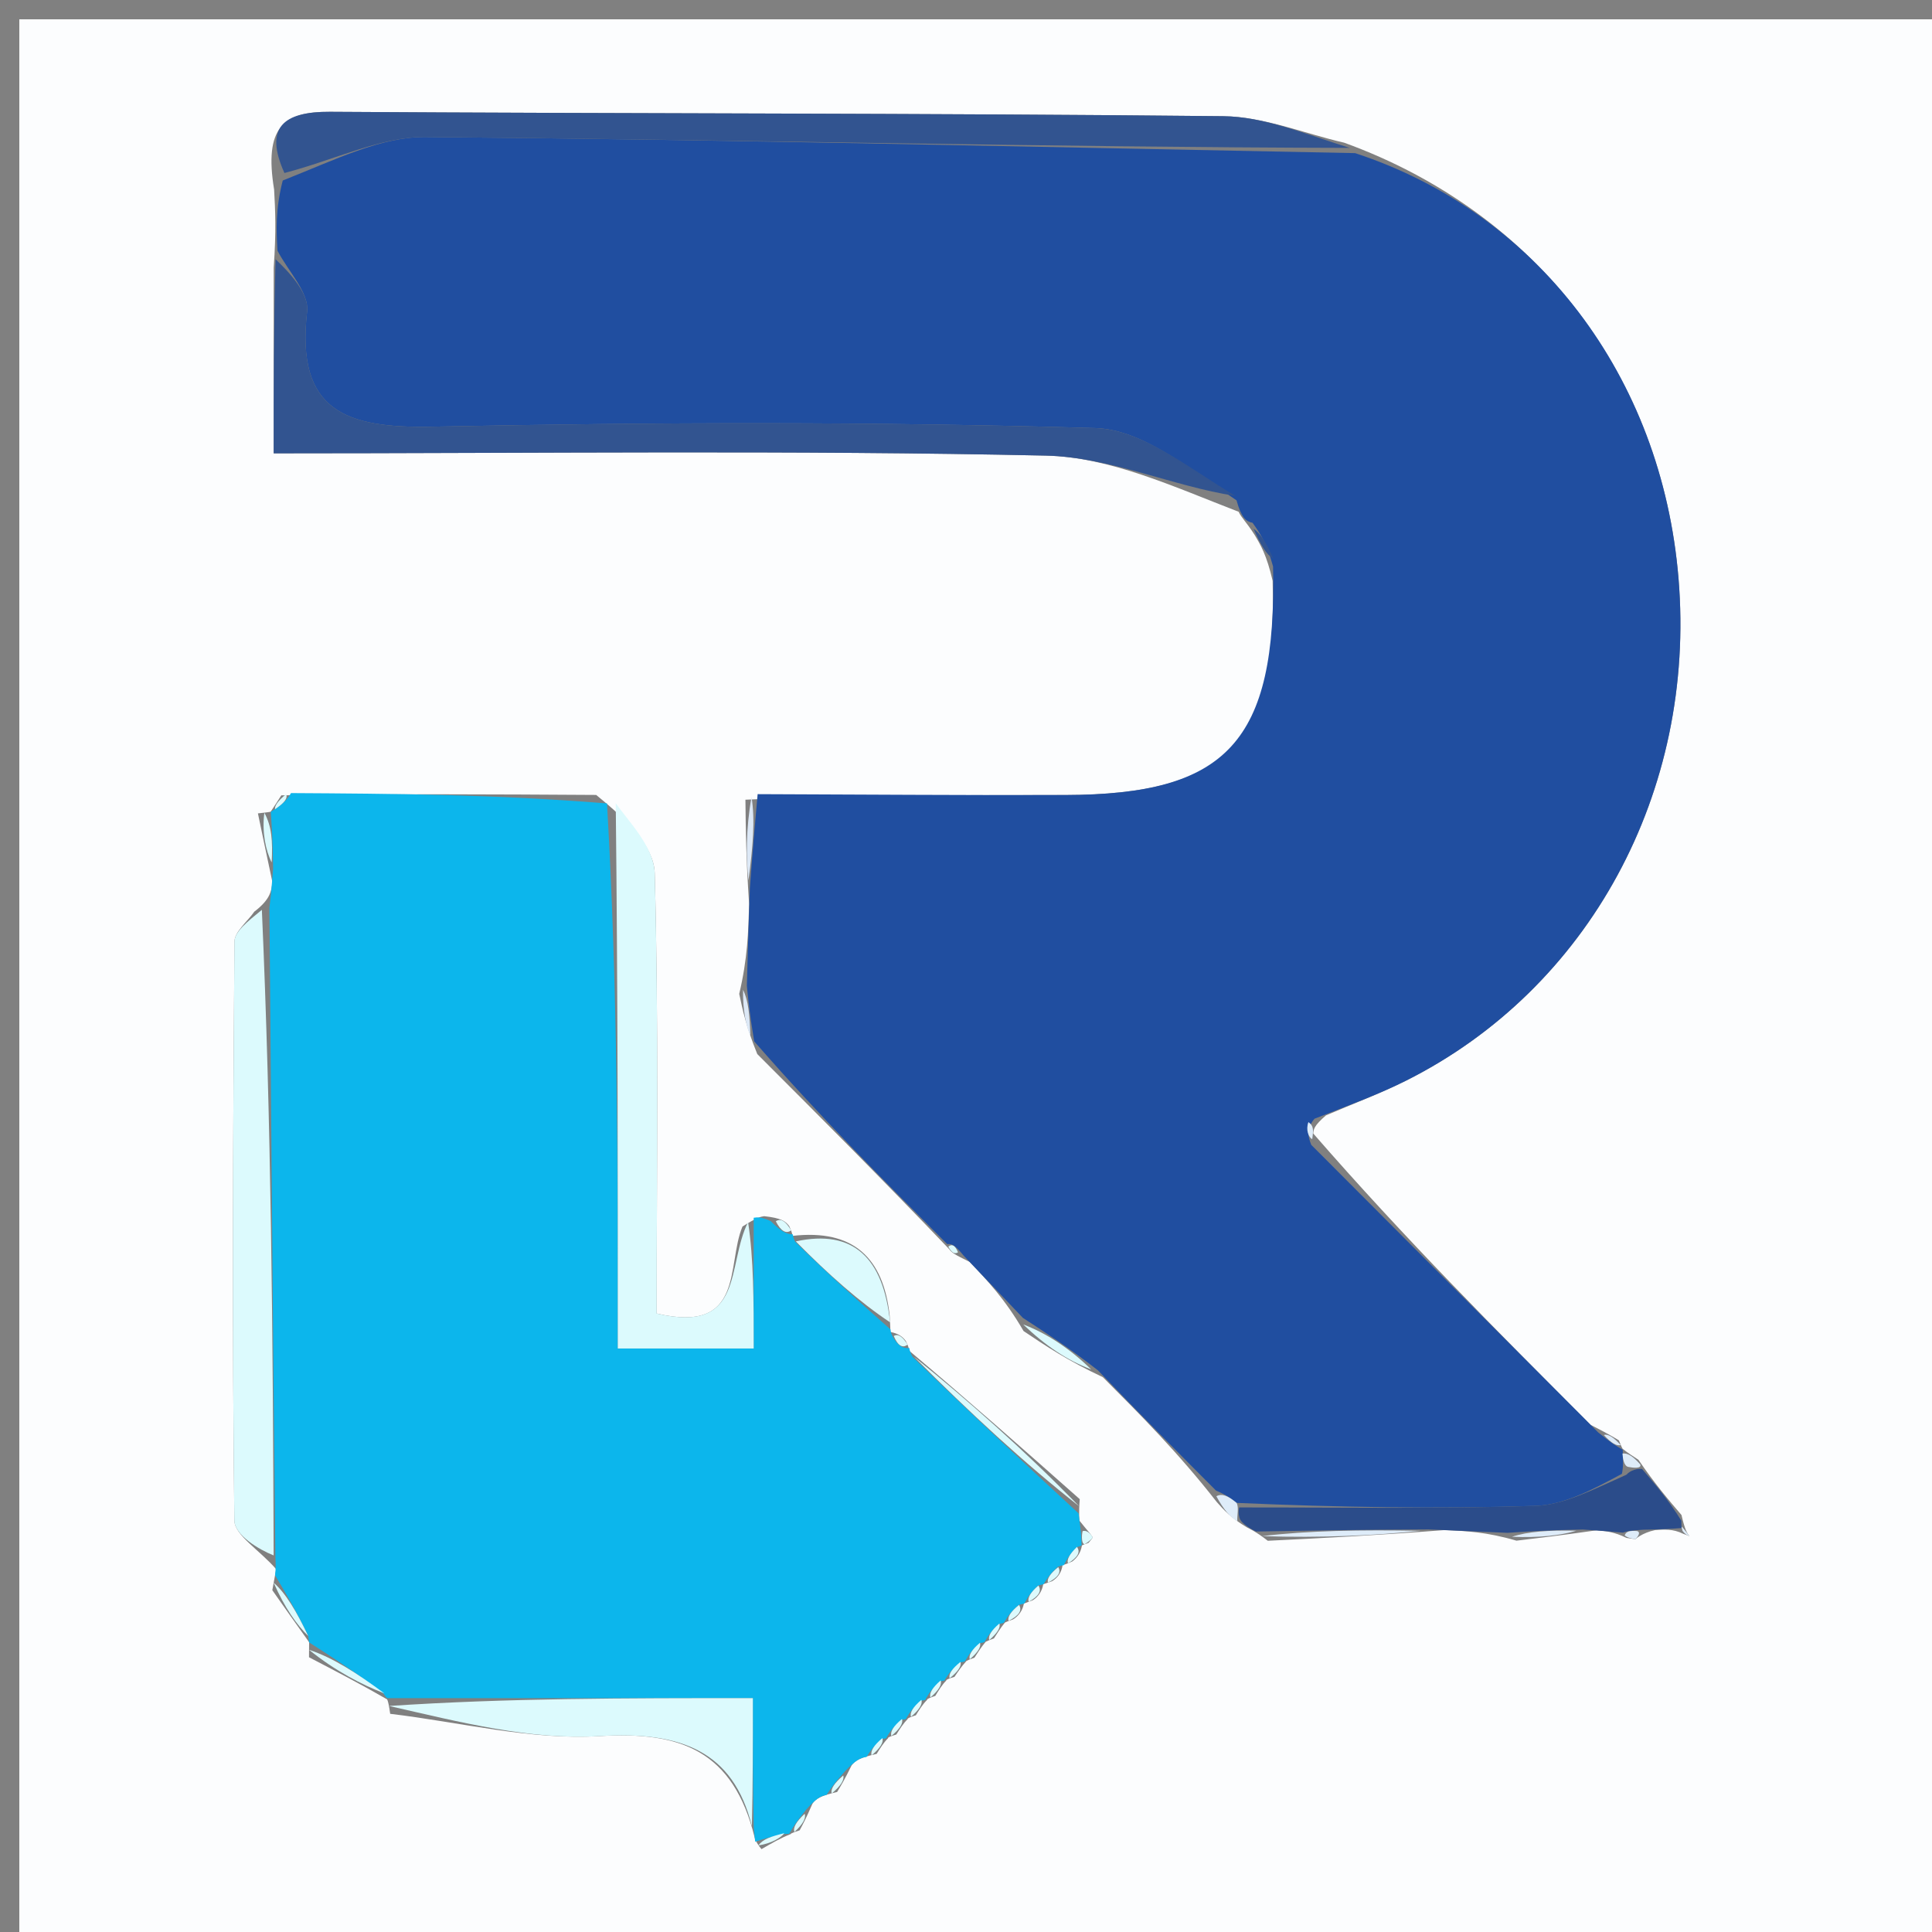 <svg version="1.1" id="Layer_1" xmlns="http://www.w3.org/2000/svg" xmlns:xlink="http://www.w3.org/1999/xlink" x="0px" y="0px"
	 width="100%" viewBox="0 0 100 100" enable-background="new 0 0 100 100" xml:space="preserve">
<rect x="0" y="0" width="100" height="100" fill="#808080" stroke="none"/>
<path fill="#FCFDFE" opacity="1" stroke="none" 
	d="
M1,40 
	C1,26.667 1,13.833 1,1 
	C34.333,1 67.667,1 101,1 
	C101,34.333 101,67.667 101,101 
	C67.667,101 34.333,101 1,101 
	C1,80.833 1,60.667 1,40 
M56.342,79.857 
	C56.417,79.755 56.576,79.601 56.551,79.561 
	C56.427,79.362 56.255,79.192 55.872,78.708 
	C55.872,78.708 55.826,78.331 55.888,77.596 
	C52.991,75.031 50.093,72.466 47.06,69.913 
	C47.06,69.913 47.071,69.777 46.882,69.407 
	C46.711,69.177 46.488,69.017 46.085,68.943 
	C46.085,68.943 46.094,68.813 46.047,68.076 
	C45.72,65.11 44.174,63.607 41.014,63.969 
	C41.014,63.969 41.044,63.893 40.855,63.472 
	C40.668,63.206 40.416,63.042 39.551,62.949 
	C39.371,62.977 39.191,63.004 38.431,63.485 
	C37.591,65.471 38.569,69.065 33.989,67.987 
	C33.989,60.453 34.097,52.822 33.888,45.2 
	C33.851,43.824 32.505,42.484 30.859,41.146 
	C25.593,41.114 20.327,41.082 14.562,41.166 
	C14.384,41.444 14.206,41.721 14.011,42.011 
	C14.011,42.011 14.016,42.031 13.35,42.1 
	C13.552,43.067 13.753,44.034 14.101,45.662 
	C14.049,46.107 13.997,46.553 13.163,47.187 
	C12.806,47.705 12.14,48.22 12.136,48.74 
	C12.058,58.725 12.012,68.711 12.131,78.695 
	C12.14,79.462 13.419,80.213 14.296,81.222 
	C14.296,81.222 14.234,81.529 14.095,82.309 
	C14.728,83.207 15.361,84.105 16,85 
	C16,85 15.997,85.007 15.994,85.779 
	C17.356,86.488 18.719,87.197 20.015,87.947 
	C20.015,87.947 20.085,87.895 20.196,88.707 
	C23.813,89.136 27.461,90.079 31.038,89.86 
	C35.254,89.602 37.951,90.636 39.057,95.094 
	C39.057,95.094 39.09,95.327 39.415,95.711 
	C39.915,95.42 40.414,95.129 40.942,94.924 
	C40.942,94.924 40.853,94.909 41.389,94.737 
	C41.561,94.418 41.733,94.098 42.05,93.364 
	C42.225,93.105 42.467,92.953 43.33,92.751 
	C43.523,92.434 43.716,92.117 44.078,91.377 
	C44.273,91.118 44.531,90.972 45.374,90.781 
	C45.56,90.482 45.746,90.182 45.968,89.969 
	C45.968,89.969 45.883,89.93 46.393,89.778 
	C46.577,89.486 46.761,89.194 46.981,88.981 
	C46.981,88.981 46.902,88.944 47.404,88.782 
	C47.585,88.491 47.765,88.2 47.986,87.987 
	C47.986,87.987 47.909,87.945 48.41,87.779 
	C48.588,87.487 48.766,87.195 48.981,86.982 
	C48.981,86.982 48.903,86.944 49.402,86.794 
	C49.592,86.514 49.782,86.235 50,86 
	C50,86 49.955,85.971 50.436,85.801 
	C50.616,85.522 50.796,85.244 51,85.001 
	C51,85.001 50.965,84.976 51.444,84.804 
	C51.623,84.525 51.801,84.246 52,84.001 
	C52,84.001 51.967,83.98 52.44,83.817 
	C52.738,83.627 52.925,83.36 52.998,82.998 
	C52.998,82.998 53.015,83 53.473,82.819 
	C53.761,82.623 53.936,82.353 53.999,81.998 
	C53.999,81.998 54.011,82 54.47,81.835 
	C54.759,81.649 54.943,81.389 55.001,81.001 
	C55.001,81.001 55.056,81.022 55.503,80.818 
	C55.783,80.609 55.942,80.331 56,79.999 
	C56,79.999 55.981,79.979 56.342,79.857 
M83.793,74.553 
	C83.506,74.379 83.219,74.204 82.33,73.75 
	C77.51,68.918 72.689,64.087 67.974,58.67 
	C67.987,58.472 67.999,58.274 68.633,57.731 
	C70.007,57.14 71.414,56.616 72.75,55.948 
	C82.255,51.193 87.795,40.97 86.88,29.94 
	C86.013,19.485 79.573,11.017 69.573,7.385 
	C67.487,6.907 65.404,6.036 63.312,6.014 
	C47.903,5.853 32.491,5.888 17.081,5.787 
	C14.649,5.772 13.664,6.605 14.188,9.81 
	C14.246,10.865 14.304,11.919 14.166,13.866 
	C14.166,16.941 14.166,20.015 14.166,23.464 
	C27.939,23.464 41.038,23.296 54.127,23.582 
	C57.433,23.654 60.707,25.176 64.113,26.49 
	C64.255,26.803 64.495,26.993 64.934,27.679 
	C65.247,28.2 65.561,28.722 65.872,30.064 
	C66.093,38.42 63.49,41.128 55.144,41.15 
	C49.835,41.165 44.525,41.122 38.583,41.393 
	C38.6,42.918 38.617,44.442 38.774,46.801 
	C38.735,48.208 38.696,49.615 38.262,51.443 
	C38.442,52.291 38.623,53.14 39.197,54.559 
	C42.475,57.838 45.752,61.116 49.137,64.663 
	C49.251,64.831 49.408,64.935 50.189,65.316 
	C51.107,66.281 52.024,67.246 52.979,68.894 
	C54.113,69.656 55.246,70.418 57.084,71.282 
	C59.036,73.239 60.989,75.195 62.975,77.739 
	C63.341,78.152 63.708,78.564 64.562,79.069 
	C64.562,79.069 65.015,79.271 65.62,79.75 
	C68.404,79.612 71.188,79.475 74.775,79.195 
	C75.858,79.243 76.942,79.291 78.493,79.745 
	C79.655,79.606 80.817,79.467 82.65,79.206 
	C83.101,79.247 83.552,79.288 84.19,79.602 
	C84.19,79.602 84.649,79.668 84.649,79.668 
	C84.649,79.668 84.992,79.339 85.668,79.197 
	C86.127,79.162 86.587,79.126 87.129,79.39 
	C87.233,79.429 87.337,79.468 87.44,79.507 
	C87.326,79.354 87.213,79.201 87.033,78.416 
	C86.352,77.621 85.671,76.827 84.804,75.557 
	C84.525,75.377 84.246,75.198 84,74.999 
	C84,74.999 83.982,75.033 83.793,74.553 
z"/>
<path fill="#204EA0" opacity="1" stroke="none" 
	d="
M52.942,68.211 
	C52.024,67.246 51.107,66.281 49.876,64.99 
	C49.444,64.458 49.266,64.369 49.029,64.395 
	C45.752,61.116 42.475,57.838 39.037,53.901 
	C38.803,52.502 38.73,51.762 38.657,51.022 
	C38.696,49.615 38.735,48.208 38.811,45.988 
	C38.971,43.818 39.093,42.461 39.215,41.105 
	C44.525,41.122 49.835,41.165 55.144,41.15 
	C63.49,41.128 66.093,38.42 65.893,29.32 
	C65.554,28.071 65.193,27.566 64.832,27.06 
	C64.495,26.993 64.255,26.803 64.002,25.898 
	C61.49,24.206 59.114,22.229 56.683,22.157 
	C45.259,21.821 33.816,21.855 22.386,22.086 
	C17.933,22.176 15.3,21.296 15.896,16.127 
	C16.009,15.148 14.904,14.029 14.362,12.974 
	C14.304,11.919 14.246,10.865 14.635,9.343 
	C17.401,8.251 19.724,7.071 22.037,7.091 
	C38.073,7.23 54.106,7.618 70.14,7.926 
	C79.573,11.017 86.013,19.485 86.88,29.94 
	C87.795,40.97 82.255,51.193 72.75,55.948 
	C71.414,56.616 70.007,57.14 68.033,57.907 
	C67.579,58.474 67.724,58.864 67.868,59.255 
	C72.689,64.087 77.51,68.918 82.717,74.137 
	C83.396,74.694 83.689,74.863 83.982,75.033 
	C83.982,75.033 84,74.999 83.997,75.225 
	C83.994,75.45 84.043,75.881 83.949,76.285 
	C82.391,77.127 80.939,77.897 79.464,77.944 
	C74.36,78.107 69.249,78.018 64.005,77.789 
	C63.561,77.42 63.251,77.286 62.941,77.152 
	C60.989,75.195 59.036,73.239 56.83,70.93 
	C55.365,69.789 54.153,69 52.942,68.211 
z"/>
<path fill="#0CB6EC" opacity="1" stroke="none" 
	d="
M55.826,78.331 
	C55.826,78.331 55.872,78.708 55.923,79.098 
	C55.973,79.487 55.981,79.979 55.981,79.979 
	C55.981,79.979 56,79.999 55.752,80.077 
	C55.355,80.444 55.205,80.733 55.056,81.022 
	C55.056,81.022 55.001,81.001 54.765,81.087 
	C54.356,81.448 54.183,81.724 54.011,82 
	C54.011,82 53.999,81.998 53.748,82.062 
	C53.337,82.417 53.176,82.708 53.015,83 
	C53.015,83 52.998,82.998 52.745,83.063 
	C52.317,83.412 52.142,83.696 51.967,83.98 
	C51.967,83.98 52,84.001 51.737,84.051 
	C51.304,84.393 51.134,84.685 50.965,84.976 
	C50.965,84.976 51,85.001 50.734,85.048 
	C50.297,85.387 50.126,85.679 49.955,85.971 
	C49.955,85.971 50,86 49.729,86.042 
	C49.273,86.371 49.088,86.657 48.903,86.944 
	C48.903,86.944 48.981,86.982 48.707,87.018 
	C48.259,87.351 48.084,87.648 47.909,87.945 
	C47.909,87.945 47.986,87.987 47.71,88.023 
	C47.256,88.354 47.079,88.649 46.902,88.944 
	C46.902,88.944 46.981,88.981 46.704,89.013 
	C46.246,89.34 46.064,89.635 45.883,89.93 
	C45.883,89.93 45.968,89.969 45.691,90.005 
	C45.227,90.34 45.04,90.64 44.853,90.939 
	C44.531,90.972 44.273,91.118 43.731,91.686 
	C43.181,92.299 42.979,92.604 42.777,92.908 
	C42.467,92.953 42.225,93.105 41.721,93.674 
	C41.212,94.292 41.033,94.601 40.853,94.909 
	C40.853,94.909 40.942,94.924 40.614,94.926 
	C39.887,95.061 39.489,95.194 39.09,95.327 
	C39.09,95.327 39.057,95.094 39.013,94.59 
	C38.968,92.3 38.968,90.513 38.968,87.895 
	C32.311,87.895 26.198,87.895 20.085,87.895 
	C20.085,87.895 20.015,87.947 19.863,87.671 
	C18.473,86.599 17.235,85.803 15.997,85.007 
	C15.997,85.007 16,85 15.955,84.676 
	C15.351,83.411 14.793,82.47 14.234,81.529 
	C14.234,81.529 14.296,81.222 14.256,80.633 
	C14.126,69.029 14.036,58.013 13.945,46.998 
	C13.997,46.553 14.049,46.107 14.135,44.969 
	C14.119,43.528 14.067,42.78 14.016,42.031 
	C14.016,42.031 14.011,42.011 14.227,41.889 
	C14.699,41.571 14.905,41.332 15.061,41.05 
	C20.327,41.082 25.593,41.114 31.418,41.585 
	C31.978,51.261 31.978,60.497 31.978,69.798 
	C34.798,69.798 36.684,69.798 39.011,69.798 
	C39.011,67.29 39.011,65.161 39.011,63.031 
	C39.191,63.004 39.371,62.977 39.883,63.198 
	C40.419,63.731 40.695,63.879 41.044,63.893 
	C41.044,63.893 41.014,63.969 41.153,64.266 
	C42.893,65.979 44.494,67.396 46.094,68.813 
	C46.094,68.813 46.085,68.943 46.194,69.159 
	C46.476,69.667 46.732,69.801 47.071,69.777 
	C47.071,69.777 47.06,69.913 47.227,70.22 
	C50.204,73.129 53.015,75.73 55.826,78.331 
z"/>
<path fill="#325490" opacity="1" stroke="none" 
	d="
M14.264,13.42 
	C14.904,14.029 16.009,15.148 15.896,16.127 
	C15.3,21.296 17.933,22.176 22.386,22.086 
	C33.816,21.855 45.259,21.821 56.683,22.157 
	C59.114,22.229 61.49,24.206 63.943,25.668 
	C60.707,25.176 57.433,23.654 54.127,23.582 
	C41.038,23.296 27.939,23.464 14.166,23.464 
	C14.166,20.015 14.166,16.941 14.264,13.42 
z"/>
<path fill="#DCFAFD" opacity="1" stroke="none" 
	d="
M38.721,63.258 
	C39.011,65.161 39.011,67.29 39.011,69.798 
	C36.684,69.798 34.798,69.798 31.978,69.798 
	C31.978,60.497 31.978,51.261 31.871,41.576 
	C32.505,42.484 33.851,43.824 33.888,45.2 
	C34.097,52.822 33.989,60.453 33.989,67.987 
	C38.569,69.065 37.591,65.471 38.721,63.258 
z"/>
<path fill="#DCFAFD" opacity="1" stroke="none" 
	d="
M13.554,47.093 
	C14.036,58.013 14.126,69.029 14.163,80.508 
	C13.419,80.213 12.14,79.462 12.131,78.695 
	C12.012,68.711 12.058,58.725 12.136,48.74 
	C12.14,48.22 12.806,47.705 13.554,47.093 
z"/>
<path fill="#325490" opacity="1" stroke="none" 
	d="
M69.857,7.655 
	C54.106,7.618 38.073,7.23 22.037,7.091 
	C19.724,7.071 17.401,8.251 14.722,8.955 
	C13.664,6.605 14.649,5.772 17.081,5.787 
	C32.491,5.888 47.903,5.853 63.312,6.014 
	C65.404,6.036 67.487,6.907 69.857,7.655 
z"/>
<path fill="#DCFAFD" opacity="1" stroke="none" 
	d="
M20.141,88.301 
	C26.198,87.895 32.311,87.895 38.968,87.895 
	C38.968,90.513 38.968,92.3 38.918,94.521 
	C37.951,90.636 35.254,89.602 31.038,89.86 
	C27.461,90.079 23.813,89.136 20.141,88.301 
z"/>
<path fill="#2B4C8A" opacity="1" stroke="none" 
	d="
M64.14,78.025 
	C69.249,78.018 74.36,78.107 79.464,77.944 
	C80.939,77.897 82.391,77.127 84.184,76.331 
	C84.514,75.973 84.991,76.032 84.991,76.032 
	C85.671,76.827 86.352,77.621 87.028,78.713 
	C87.023,79.009 87.046,79.091 87.046,79.091 
	C86.587,79.126 86.127,79.162 85.083,79.177 
	C84.333,79.215 84.168,79.272 84.003,79.329 
	C83.552,79.288 83.101,79.247 81.926,79.168 
	C80.143,79.2 79.084,79.269 78.025,79.339 
	C76.942,79.291 75.858,79.243 73.936,79.163 
	C70.403,79.178 67.709,79.224 65.015,79.271 
	C65.015,79.271 64.562,79.069 64.288,78.782 
	C64.015,78.495 64.14,78.025 64.14,78.025 
z"/>
<path fill="#DCFAFD" opacity="1" stroke="none" 
	d="
M55.857,77.964 
	C53.015,75.73 50.204,73.129 47.294,70.214 
	C50.093,72.466 52.991,75.031 55.857,77.964 
z"/>
<path fill="#DCFAFD" opacity="1" stroke="none" 
	d="
M46.071,68.444 
	C44.494,67.396 42.893,65.979 41.192,64.254 
	C44.174,63.607 45.72,65.11 46.071,68.444 
z"/>
<path fill="#DEECF9" opacity="1" stroke="none" 
	d="
M65.318,79.51 
	C67.709,79.224 70.403,79.178 73.534,79.234 
	C71.188,79.475 68.404,79.612 65.318,79.51 
z"/>
<path fill="#DCFAFD" opacity="1" stroke="none" 
	d="
M52.961,68.553 
	C54.153,69 55.365,69.789 56.478,70.879 
	C55.246,70.418 54.113,69.656 52.961,68.553 
z"/>
<path fill="#DCFAFD" opacity="1" stroke="none" 
	d="
M15.995,85.393 
	C17.235,85.803 18.473,86.599 19.897,87.651 
	C18.719,87.197 17.356,86.488 15.995,85.393 
z"/>
<path fill="#DCFAFD" opacity="1" stroke="none" 
	d="
M13.683,42.066 
	C14.067,42.78 14.119,43.528 14.062,44.639 
	C13.753,44.034 13.552,43.067 13.683,42.066 
z"/>
<path fill="#DCE8F6" opacity="1" stroke="none" 
	d="
M38.899,41.249 
	C39.093,42.461 38.971,43.818 38.741,45.57 
	C38.617,44.442 38.6,42.918 38.899,41.249 
z"/>
<path fill="#DCFAFD" opacity="1" stroke="none" 
	d="
M14.165,81.919 
	C14.793,82.47 15.351,83.411 15.951,84.677 
	C15.361,84.105 14.728,83.207 14.165,81.919 
z"/>
<path fill="#DEECF9" opacity="1" stroke="none" 
	d="
M78.259,79.542 
	C79.084,79.269 80.143,79.2 81.59,79.229 
	C80.817,79.467 79.655,79.606 78.259,79.542 
z"/>
<path fill="#DCE8F6" opacity="1" stroke="none" 
	d="
M38.459,51.232 
	C38.73,51.762 38.803,52.502 38.84,53.615 
	C38.623,53.14 38.442,52.291 38.459,51.232 
z"/>
<path fill="#DCFAFD" opacity="1" stroke="none" 
	d="
M39.253,95.519 
	C39.489,95.194 39.887,95.061 40.6,94.884 
	C40.414,95.129 39.915,95.42 39.253,95.519 
z"/>
<path fill="#DEECF9" opacity="1" stroke="none" 
	d="
M64.005,77.789 
	C64.14,78.025 64.015,78.495 64.045,78.736 
	C63.708,78.564 63.341,78.152 62.958,77.446 
	C63.251,77.286 63.561,77.42 64.005,77.789 
z"/>
<path fill="#325490" opacity="1" stroke="none" 
	d="
M64.883,27.369 
	C65.193,27.566 65.554,28.071 65.895,28.91 
	C65.561,28.722 65.247,28.2 64.883,27.369 
z"/>
<path fill="#DCFAFD" opacity="1" stroke="none" 
	d="
M51.204,84.89 
	C51.134,84.685 51.304,84.393 51.727,84.034 
	C51.801,84.246 51.623,84.525 51.204,84.89 
z"/>
<path fill="#DCFAFD" opacity="1" stroke="none" 
	d="
M41.121,94.823 
	C41.033,94.601 41.212,94.292 41.648,93.881 
	C41.733,94.098 41.561,94.418 41.121,94.823 
z"/>
<path fill="#DCFAFD" opacity="1" stroke="none" 
	d="
M43.053,92.829 
	C42.979,92.604 43.181,92.299 43.646,91.898 
	C43.716,92.117 43.523,92.434 43.053,92.829 
z"/>
<path fill="#DCFAFD" opacity="1" stroke="none" 
	d="
M45.114,90.86 
	C45.04,90.64 45.227,90.34 45.673,89.962 
	C45.746,90.182 45.56,90.482 45.114,90.86 
z"/>
<path fill="#DCFAFD" opacity="1" stroke="none" 
	d="
M46.138,89.854 
	C46.064,89.635 46.246,89.34 46.686,88.974 
	C46.761,89.194 46.577,89.486 46.138,89.854 
z"/>
<path fill="#DCFAFD" opacity="1" stroke="none" 
	d="
M47.153,88.863 
	C47.079,88.649 47.256,88.354 47.69,87.984 
	C47.765,88.2 47.585,88.491 47.153,88.863 
z"/>
<path fill="#DCFAFD" opacity="1" stroke="none" 
	d="
M14.811,41.108 
	C14.905,41.332 14.699,41.571 14.236,41.883 
	C14.206,41.721 14.384,41.444 14.811,41.108 
z"/>
<path fill="#DCFAFD" opacity="1" stroke="none" 
	d="
M48.16,87.862 
	C48.084,87.648 48.259,87.351 48.689,86.978 
	C48.766,87.195 48.588,87.487 48.16,87.862 
z"/>
<path fill="#DCFAFD" opacity="1" stroke="none" 
	d="
M49.152,86.869 
	C49.088,86.657 49.273,86.371 49.714,86.02 
	C49.782,86.235 49.592,86.514 49.152,86.869 
z"/>
<path fill="#DCFAFD" opacity="1" stroke="none" 
	d="
M50.196,85.886 
	C50.126,85.679 50.297,85.387 50.722,85.03 
	C50.796,85.244 50.616,85.522 50.196,85.886 
z"/>
<path fill="#DEECF9" opacity="1" stroke="none" 
	d="
M67.921,58.962 
	C67.724,58.864 67.579,58.474 67.723,58.08 
	C67.999,58.274 67.987,58.472 67.921,58.962 
z"/>
<path fill="#DEECF9" opacity="1" stroke="none" 
	d="
M84.898,75.794 
	C84.991,76.032 84.514,75.973 84.279,75.927 
	C84.043,75.881 83.994,75.45 83.98,75.234 
	C84.246,75.198 84.525,75.377 84.898,75.794 
z"/>
<path fill="#DCFAFD" opacity="1" stroke="none" 
	d="
M52.203,83.898 
	C52.142,83.696 52.317,83.412 52.746,83.071 
	C52.925,83.36 52.738,83.627 52.203,83.898 
z"/>
<path fill="#DCFAFD" opacity="1" stroke="none" 
	d="
M53.244,82.909 
	C53.176,82.708 53.337,82.417 53.748,82.068 
	C53.936,82.353 53.761,82.623 53.244,82.909 
z"/>
<path fill="#DCFAFD" opacity="1" stroke="none" 
	d="
M40.949,63.683 
	C40.695,63.879 40.419,63.731 40.156,63.213 
	C40.416,63.042 40.668,63.206 40.949,63.683 
z"/>
<path fill="#DCFAFD" opacity="1" stroke="none" 
	d="
M54.24,81.917 
	C54.183,81.724 54.356,81.448 54.775,81.114 
	C54.943,81.389 54.759,81.649 54.24,81.917 
z"/>
<path fill="#DCFAFD" opacity="1" stroke="none" 
	d="
M55.279,80.92 
	C55.205,80.733 55.355,80.444 55.741,80.069 
	C55.942,80.331 55.783,80.609 55.279,80.92 
z"/>
<path fill="#DEECF9" opacity="1" stroke="none" 
	d="
M87.061,79.028 
	C87.213,79.201 87.326,79.354 87.44,79.507 
	C87.337,79.468 87.233,79.429 87.088,79.241 
	C87.046,79.091 87.023,79.009 87.061,79.028 
z"/>
<path fill="#DCFAFD" opacity="1" stroke="none" 
	d="
M49.083,64.529 
	C49.266,64.369 49.444,64.458 49.585,64.82 
	C49.408,64.935 49.251,64.831 49.083,64.529 
z"/>
<path fill="#DEECF9" opacity="1" stroke="none" 
	d="
M84.096,79.466 
	C84.168,79.272 84.333,79.215 84.745,79.248 
	C84.992,79.339 84.649,79.668 84.649,79.668 
	C84.649,79.668 84.19,79.602 84.096,79.466 
z"/>
<path fill="#DCFAFD" opacity="1" stroke="none" 
	d="
M46.977,69.592 
	C46.732,69.801 46.476,69.667 46.26,69.151 
	C46.488,69.017 46.711,69.177 46.977,69.592 
z"/>
<path fill="#DEECF9" opacity="1" stroke="none" 
	d="
M83.887,74.793 
	C83.689,74.863 83.396,74.694 83.018,74.277 
	C83.219,74.204 83.506,74.379 83.887,74.793 
z"/>
<path fill="#DCFAFD" opacity="1" stroke="none" 
	d="
M56.162,79.918 
	C55.981,79.979 55.973,79.487 56.037,79.25 
	C56.255,79.192 56.427,79.362 56.551,79.561 
	C56.576,79.601 56.417,79.755 56.162,79.918 
z"/>
</svg>